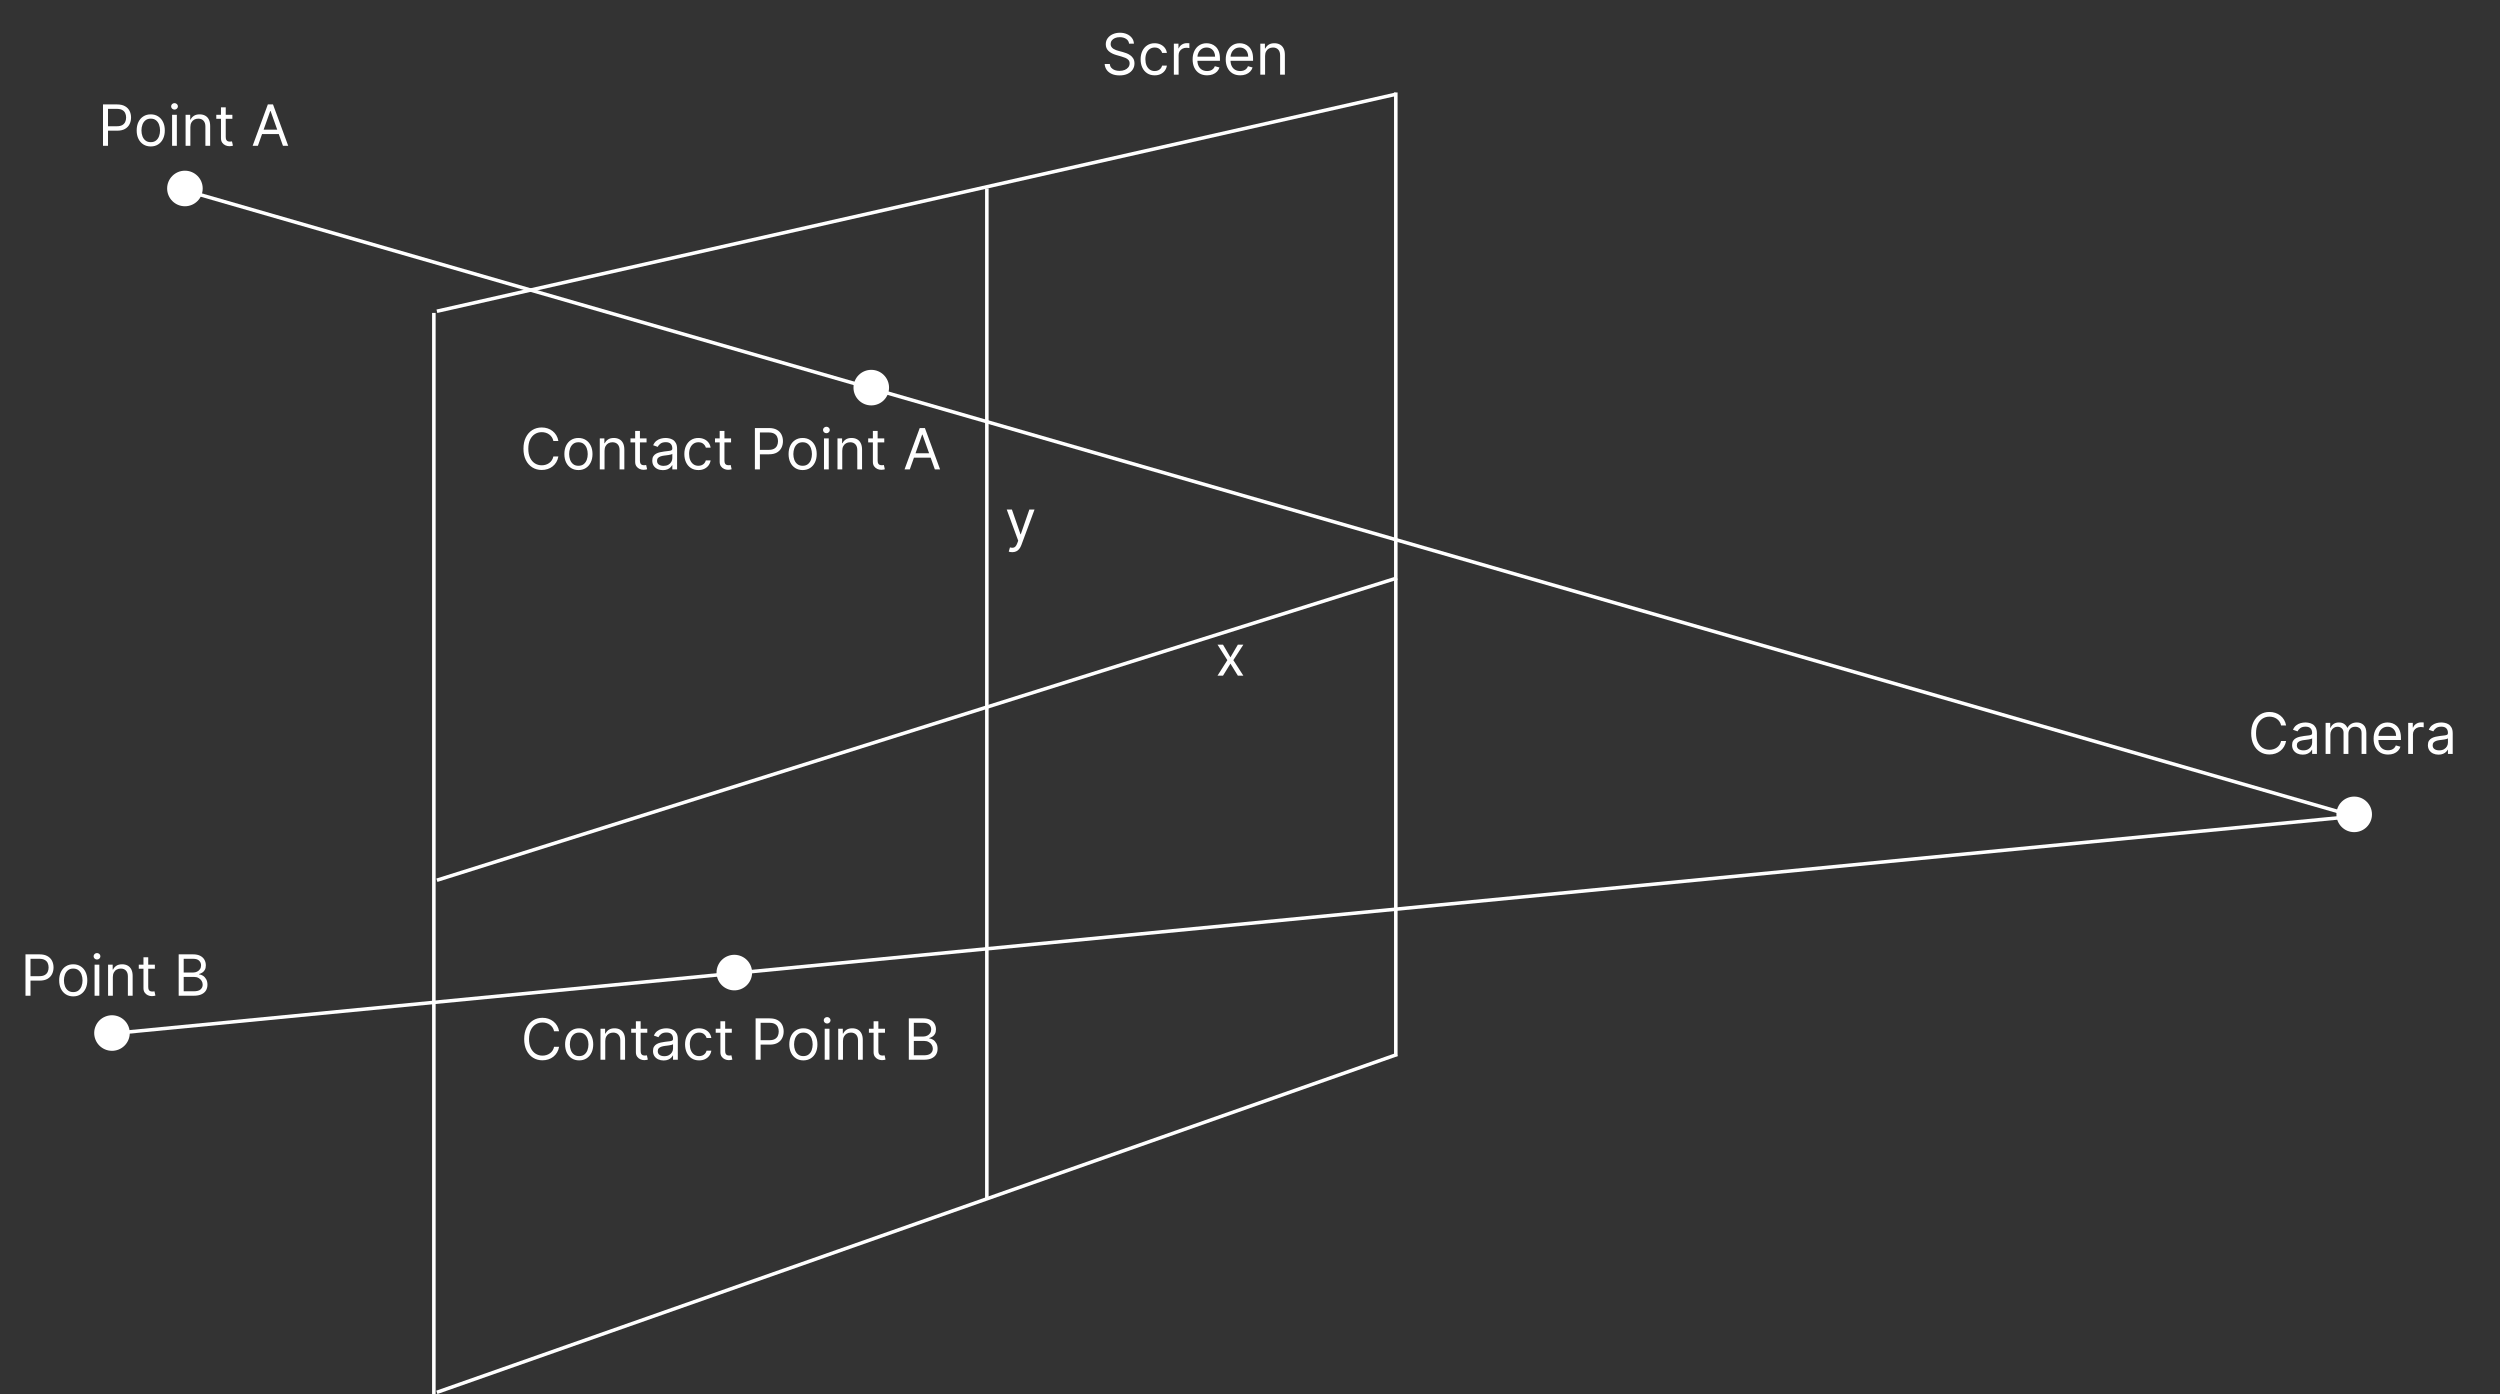 <svg width="703" height="392" viewBox="0 0 703 392" fill="none" xmlns="http://www.w3.org/2000/svg">
    <rect x="0" y="0" width="703" height="392" fill="#333333" stroke="none"/>
    <line x1="122" y1="392.007" x2="122" y2="87.993" stroke="white"/>
    <line x1="392.5" y1="297" x2="392.5" y2="26" stroke="white"/>
    <path d="M122.852 87.522L392.5 26.5" stroke="white"/>
    <line x1="122.834" y1="391.528" x2="392.834" y2="296.528" stroke="white"/>
    <line x1="122.85" y1="247.523" x2="392.85" y2="162.523" stroke="white"/>
    <circle cx="662" cy="229" r="5" fill="white"/>
    <circle cx="245" cy="109" r="5" fill="white"/>
    <circle cx="52" cy="53" r="5" fill="white"/>
    <line x1="661.861" y1="229.48" x2="51.861" y2="53.48" stroke="white"/>
    <circle cx="206.491" cy="273.491" r="5" transform="rotate(-21.629 206.491 273.491)" fill="white"/>
    <circle cx="31.491" cy="290.491" r="5" transform="rotate(-21.629 31.491 290.491)" fill="white"/>
    <line x1="662.462" y1="229.498" x2="30.539" y2="290.728" stroke="white"/>
    <path d="M642.851 204H641.442C641.358 203.595 641.213 203.239 641.004 202.932C640.8 202.625 640.55 202.367 640.254 202.159C639.963 201.947 639.639 201.788 639.283 201.682C638.927 201.576 638.555 201.523 638.169 201.523C637.464 201.523 636.826 201.701 636.254 202.057C635.686 202.413 635.233 202.938 634.896 203.631C634.563 204.324 634.396 205.174 634.396 206.182C634.396 207.189 634.563 208.04 634.896 208.733C635.233 209.426 635.686 209.951 636.254 210.307C636.826 210.663 637.464 210.841 638.169 210.841C638.555 210.841 638.927 210.788 639.283 210.682C639.639 210.576 639.963 210.419 640.254 210.21C640.55 209.998 640.8 209.739 641.004 209.432C641.213 209.121 641.358 208.765 641.442 208.364H642.851C642.745 208.958 642.552 209.491 642.271 209.96C641.991 210.43 641.643 210.83 641.226 211.159C640.809 211.485 640.341 211.733 639.822 211.903C639.307 212.074 638.756 212.159 638.169 212.159C637.177 212.159 636.294 211.917 635.521 211.432C634.749 210.947 634.141 210.258 633.697 209.364C633.254 208.47 633.033 207.409 633.033 206.182C633.033 204.955 633.254 203.894 633.697 203C634.141 202.106 634.749 201.417 635.521 200.932C636.294 200.447 637.177 200.205 638.169 200.205C638.756 200.205 639.307 200.29 639.822 200.46C640.341 200.631 640.809 200.881 641.226 201.21C641.643 201.536 641.991 201.934 642.271 202.403C642.552 202.869 642.745 203.402 642.851 204ZM647.514 212.205C646.961 212.205 646.459 212.1 646.009 211.892C645.558 211.68 645.2 211.375 644.935 210.977C644.67 210.576 644.537 210.091 644.537 209.523C644.537 209.023 644.635 208.617 644.832 208.307C645.029 207.992 645.293 207.746 645.622 207.568C645.952 207.39 646.315 207.258 646.713 207.17C647.115 207.08 647.518 207.008 647.923 206.955C648.454 206.886 648.884 206.835 649.213 206.801C649.546 206.763 649.789 206.701 649.94 206.614C650.096 206.527 650.173 206.375 650.173 206.159V206.114C650.173 205.553 650.02 205.117 649.713 204.807C649.41 204.496 648.95 204.341 648.332 204.341C647.692 204.341 647.19 204.481 646.827 204.761C646.463 205.042 646.207 205.341 646.06 205.659L644.787 205.205C645.014 204.674 645.317 204.261 645.696 203.966C646.079 203.667 646.495 203.458 646.946 203.341C647.401 203.22 647.848 203.159 648.287 203.159C648.567 203.159 648.889 203.193 649.253 203.261C649.62 203.326 649.974 203.46 650.315 203.665C650.66 203.869 650.946 204.178 651.173 204.591C651.401 205.004 651.514 205.557 651.514 206.25V212H650.173V210.818H650.105C650.014 211.008 649.863 211.21 649.651 211.426C649.438 211.642 649.156 211.826 648.804 211.977C648.452 212.129 648.022 212.205 647.514 212.205ZM647.719 211C648.249 211 648.696 210.896 649.06 210.688C649.427 210.479 649.704 210.21 649.889 209.881C650.079 209.551 650.173 209.205 650.173 208.841V207.614C650.116 207.682 649.991 207.744 649.798 207.801C649.609 207.854 649.389 207.902 649.139 207.943C648.893 207.981 648.652 208.015 648.418 208.045C648.187 208.072 647.999 208.095 647.855 208.114C647.507 208.159 647.181 208.233 646.878 208.335C646.579 208.434 646.336 208.583 646.151 208.784C645.969 208.981 645.878 209.25 645.878 209.591C645.878 210.057 646.05 210.409 646.395 210.648C646.743 210.883 647.185 211 647.719 211ZM653.962 212V203.273H655.257V204.636H655.371C655.553 204.17 655.846 203.809 656.251 203.551C656.657 203.29 657.143 203.159 657.712 203.159C658.287 203.159 658.767 203.29 659.149 203.551C659.536 203.809 659.837 204.17 660.053 204.636H660.143C660.367 204.186 660.702 203.828 661.149 203.562C661.596 203.294 662.132 203.159 662.757 203.159C663.537 203.159 664.176 203.403 664.672 203.892C665.168 204.377 665.416 205.133 665.416 206.159V212H664.075V206.159C664.075 205.515 663.899 205.055 663.547 204.778C663.195 204.502 662.78 204.364 662.303 204.364C661.689 204.364 661.214 204.549 660.876 204.92C660.539 205.288 660.371 205.754 660.371 206.318V212H659.007V206.023C659.007 205.527 658.846 205.127 658.524 204.824C658.202 204.517 657.787 204.364 657.28 204.364C656.931 204.364 656.606 204.456 656.303 204.642C656.003 204.828 655.761 205.085 655.575 205.415C655.393 205.741 655.303 206.117 655.303 206.545V212H653.962ZM671.527 212.182C670.686 212.182 669.961 211.996 669.351 211.625C668.745 211.25 668.277 210.727 667.947 210.057C667.622 209.383 667.459 208.598 667.459 207.705C667.459 206.811 667.622 206.023 667.947 205.341C668.277 204.655 668.735 204.121 669.322 203.739C669.913 203.352 670.603 203.159 671.391 203.159C671.845 203.159 672.294 203.235 672.737 203.386C673.18 203.538 673.584 203.784 673.947 204.125C674.311 204.462 674.601 204.909 674.817 205.466C675.033 206.023 675.141 206.708 675.141 207.523V208.091H668.413V206.932H673.777C673.777 206.439 673.679 206 673.482 205.614C673.288 205.227 673.012 204.922 672.652 204.699C672.296 204.475 671.875 204.364 671.391 204.364C670.857 204.364 670.394 204.496 670.004 204.761C669.618 205.023 669.321 205.364 669.112 205.784C668.904 206.205 668.8 206.655 668.8 207.136V207.909C668.8 208.568 668.913 209.127 669.141 209.585C669.372 210.04 669.692 210.386 670.101 210.625C670.51 210.86 670.985 210.977 671.527 210.977C671.879 210.977 672.197 210.928 672.482 210.83C672.769 210.727 673.018 210.576 673.226 210.375C673.434 210.17 673.595 209.917 673.709 209.614L675.004 209.977C674.868 210.417 674.639 210.803 674.317 211.136C673.995 211.466 673.597 211.723 673.124 211.909C672.65 212.091 672.118 212.182 671.527 212.182ZM677.18 212V203.273H678.476V204.591H678.567C678.726 204.159 679.014 203.809 679.43 203.54C679.847 203.271 680.317 203.136 680.839 203.136C680.938 203.136 681.061 203.138 681.209 203.142C681.357 203.146 681.468 203.152 681.544 203.159V204.523C681.499 204.511 681.394 204.494 681.232 204.472C681.072 204.445 680.904 204.432 680.726 204.432C680.302 204.432 679.923 204.521 679.589 204.699C679.26 204.873 678.999 205.116 678.805 205.426C678.616 205.733 678.521 206.083 678.521 206.477V212H677.18ZM685.702 212.205C685.149 212.205 684.647 212.1 684.196 211.892C683.745 211.68 683.387 211.375 683.122 210.977C682.857 210.576 682.724 210.091 682.724 209.523C682.724 209.023 682.823 208.617 683.02 208.307C683.217 207.992 683.48 207.746 683.81 207.568C684.139 207.39 684.503 207.258 684.901 207.17C685.302 207.08 685.705 207.008 686.111 206.955C686.641 206.886 687.071 206.835 687.401 206.801C687.734 206.763 687.976 206.701 688.128 206.614C688.283 206.527 688.361 206.375 688.361 206.159V206.114C688.361 205.553 688.207 205.117 687.901 204.807C687.598 204.496 687.137 204.341 686.52 204.341C685.88 204.341 685.378 204.481 685.014 204.761C684.651 205.042 684.395 205.341 684.247 205.659L682.974 205.205C683.202 204.674 683.505 204.261 683.884 203.966C684.266 203.667 684.683 203.458 685.134 203.341C685.588 203.22 686.035 203.159 686.474 203.159C686.755 203.159 687.077 203.193 687.44 203.261C687.808 203.326 688.162 203.46 688.503 203.665C688.848 203.869 689.134 204.178 689.361 204.591C689.588 205.004 689.702 205.557 689.702 206.25V212H688.361V210.818H688.293C688.202 211.008 688.05 211.21 687.838 211.426C687.626 211.642 687.344 211.826 686.991 211.977C686.639 212.129 686.209 212.205 685.702 212.205ZM685.906 211C686.437 211 686.884 210.896 687.247 210.688C687.615 210.479 687.891 210.21 688.077 209.881C688.266 209.551 688.361 209.205 688.361 208.841V207.614C688.304 207.682 688.179 207.744 687.986 207.801C687.796 207.854 687.577 207.902 687.327 207.943C687.08 207.981 686.84 208.015 686.605 208.045C686.374 208.072 686.187 208.095 686.043 208.114C685.694 208.159 685.368 208.233 685.065 208.335C684.766 208.434 684.524 208.583 684.338 208.784C684.156 208.981 684.065 209.25 684.065 209.591C684.065 210.057 684.238 210.409 684.582 210.648C684.931 210.883 685.372 211 685.906 211Z"
          fill="white"/>
    <path d="M317.492 12.273C317.424 11.697 317.147 11.25 316.662 10.932C316.177 10.614 315.583 10.454 314.878 10.454C314.363 10.454 313.912 10.538 313.526 10.704C313.143 10.871 312.844 11.1 312.628 11.392C312.416 11.684 312.31 12.015 312.31 12.386C312.31 12.697 312.384 12.964 312.532 13.188C312.683 13.407 312.876 13.591 313.111 13.739C313.346 13.883 313.592 14.002 313.85 14.097C314.107 14.188 314.344 14.261 314.56 14.318L315.742 14.636C316.045 14.716 316.382 14.826 316.753 14.966C317.128 15.106 317.486 15.297 317.827 15.54C318.172 15.778 318.456 16.085 318.679 16.46C318.903 16.835 319.015 17.296 319.015 17.841C319.015 18.47 318.85 19.038 318.52 19.546C318.194 20.053 317.717 20.456 317.088 20.756C316.463 21.055 315.704 21.204 314.81 21.204C313.977 21.204 313.255 21.07 312.645 20.801C312.039 20.532 311.562 20.157 311.213 19.676C310.869 19.195 310.674 18.636 310.628 18H312.083C312.121 18.439 312.268 18.803 312.526 19.091C312.787 19.375 313.117 19.587 313.515 19.727C313.916 19.864 314.348 19.932 314.81 19.932C315.348 19.932 315.831 19.845 316.259 19.671C316.687 19.492 317.026 19.246 317.276 18.932C317.526 18.614 317.651 18.242 317.651 17.818C317.651 17.432 317.543 17.117 317.327 16.875C317.111 16.633 316.827 16.436 316.475 16.284C316.123 16.133 315.742 16 315.333 15.886L313.901 15.477C312.992 15.216 312.272 14.843 311.742 14.358C311.212 13.873 310.946 13.239 310.946 12.454C310.946 11.803 311.123 11.235 311.475 10.75C311.831 10.261 312.308 9.883 312.907 9.614C313.509 9.341 314.181 9.205 314.924 9.205C315.674 9.205 316.34 9.339 316.924 9.608C317.507 9.873 317.969 10.237 318.31 10.699C318.655 11.161 318.837 11.686 318.855 12.273H317.492ZM324.695 21.182C323.877 21.182 323.172 20.989 322.581 20.602C321.99 20.216 321.536 19.684 321.218 19.006C320.899 18.328 320.74 17.553 320.74 16.682C320.74 15.796 320.903 15.013 321.229 14.335C321.559 13.653 322.017 13.121 322.604 12.739C323.195 12.352 323.884 12.159 324.672 12.159C325.286 12.159 325.839 12.273 326.331 12.5C326.824 12.727 327.227 13.046 327.542 13.454C327.856 13.864 328.051 14.341 328.127 14.886H326.786C326.684 14.489 326.456 14.136 326.104 13.829C325.756 13.519 325.286 13.364 324.695 13.364C324.172 13.364 323.714 13.5 323.32 13.773C322.93 14.042 322.625 14.422 322.405 14.915C322.189 15.403 322.081 15.977 322.081 16.636C322.081 17.311 322.187 17.898 322.399 18.398C322.615 18.898 322.918 19.286 323.309 19.562C323.703 19.839 324.165 19.977 324.695 19.977C325.043 19.977 325.36 19.917 325.644 19.796C325.928 19.674 326.168 19.5 326.365 19.273C326.562 19.046 326.703 18.773 326.786 18.454H328.127C328.051 18.97 327.864 19.434 327.564 19.847C327.269 20.256 326.877 20.581 326.388 20.824C325.903 21.062 325.339 21.182 324.695 21.182ZM330.087 21V12.273H331.382V13.591H331.473C331.632 13.159 331.92 12.809 332.337 12.54C332.754 12.271 333.223 12.136 333.746 12.136C333.845 12.136 333.968 12.138 334.115 12.142C334.263 12.146 334.375 12.152 334.451 12.159V13.523C334.405 13.511 334.301 13.494 334.138 13.472C333.979 13.445 333.81 13.432 333.632 13.432C333.208 13.432 332.829 13.521 332.496 13.699C332.167 13.873 331.905 14.116 331.712 14.426C331.523 14.733 331.428 15.083 331.428 15.477V21H330.087ZM339.434 21.182C338.593 21.182 337.867 20.996 337.257 20.625C336.651 20.25 336.184 19.727 335.854 19.057C335.528 18.383 335.365 17.599 335.365 16.704C335.365 15.811 335.528 15.023 335.854 14.341C336.184 13.655 336.642 13.121 337.229 12.739C337.82 12.352 338.509 12.159 339.297 12.159C339.752 12.159 340.201 12.235 340.644 12.386C341.087 12.538 341.49 12.784 341.854 13.125C342.218 13.462 342.507 13.909 342.723 14.466C342.939 15.023 343.047 15.708 343.047 16.523V17.091H336.32V15.932H341.684C341.684 15.439 341.585 15 341.388 14.614C341.195 14.227 340.918 13.922 340.559 13.699C340.203 13.475 339.782 13.364 339.297 13.364C338.763 13.364 338.301 13.496 337.911 13.761C337.524 14.023 337.227 14.364 337.019 14.784C336.81 15.204 336.706 15.655 336.706 16.136V16.909C336.706 17.568 336.82 18.127 337.047 18.585C337.278 19.04 337.598 19.386 338.007 19.625C338.417 19.86 338.892 19.977 339.434 19.977C339.786 19.977 340.104 19.928 340.388 19.829C340.676 19.727 340.924 19.576 341.132 19.375C341.341 19.171 341.502 18.917 341.615 18.614L342.911 18.977C342.774 19.417 342.545 19.803 342.223 20.136C341.901 20.466 341.504 20.724 341.03 20.909C340.557 21.091 340.024 21.182 339.434 21.182ZM348.746 21.182C347.905 21.182 347.18 20.996 346.57 20.625C345.964 20.25 345.496 19.727 345.167 19.057C344.841 18.383 344.678 17.599 344.678 16.704C344.678 15.811 344.841 15.023 345.167 14.341C345.496 13.655 345.954 13.121 346.542 12.739C347.132 12.352 347.822 12.159 348.61 12.159C349.064 12.159 349.513 12.235 349.956 12.386C350.399 12.538 350.803 12.784 351.167 13.125C351.53 13.462 351.82 13.909 352.036 14.466C352.252 15.023 352.36 15.708 352.36 16.523V17.091H345.632V15.932H350.996C350.996 15.439 350.898 15 350.701 14.614C350.507 14.227 350.231 13.922 349.871 13.699C349.515 13.475 349.095 13.364 348.61 13.364C348.076 13.364 347.614 13.496 347.223 13.761C346.837 14.023 346.54 14.364 346.331 14.784C346.123 15.204 346.019 15.655 346.019 16.136V16.909C346.019 17.568 346.132 18.127 346.36 18.585C346.591 19.04 346.911 19.386 347.32 19.625C347.729 19.86 348.204 19.977 348.746 19.977C349.098 19.977 349.417 19.928 349.701 19.829C349.989 19.727 350.237 19.576 350.445 19.375C350.653 19.171 350.814 18.917 350.928 18.614L352.223 18.977C352.087 19.417 351.858 19.803 351.536 20.136C351.214 20.466 350.816 20.724 350.343 20.909C349.869 21.091 349.337 21.182 348.746 21.182ZM355.74 15.75V21H354.399V12.273H355.695V13.636H355.809C356.013 13.193 356.324 12.837 356.74 12.568C357.157 12.296 357.695 12.159 358.354 12.159C358.945 12.159 359.462 12.28 359.905 12.523C360.348 12.761 360.693 13.125 360.939 13.614C361.185 14.098 361.309 14.712 361.309 15.454V21H359.968V15.546C359.968 14.86 359.79 14.326 359.434 13.943C359.078 13.557 358.589 13.364 357.968 13.364C357.54 13.364 357.157 13.456 356.82 13.642C356.487 13.828 356.223 14.098 356.03 14.454C355.837 14.811 355.74 15.242 355.74 15.75Z"
          fill="white"/>
    <line x1="277.5" y1="337" x2="277.5" y2="53" stroke="white"/>
    <path d="M284.638 155.273C284.411 155.273 284.208 155.254 284.03 155.216C283.852 155.182 283.729 155.148 283.661 155.114L284.001 153.932C284.327 154.015 284.615 154.045 284.865 154.023C285.115 154 285.337 153.888 285.53 153.688C285.727 153.491 285.907 153.17 286.07 152.727L286.32 152.045L283.092 143.273H284.547L286.956 150.227H287.047L289.456 143.273H290.911L287.206 153.273C287.039 153.723 286.833 154.097 286.587 154.392C286.34 154.691 286.054 154.913 285.729 155.057C285.407 155.201 285.043 155.273 284.638 155.273Z"
          fill="white"/>
    <path d="M343.907 181.273L345.998 184.841L348.089 181.273H349.634L346.816 185.636L349.634 190H348.089L345.998 186.614L343.907 190H342.362L345.134 185.636L342.362 181.273H343.907Z"
          fill="white"/>
    <path d="M28.964 41V29.364H32.896C33.809 29.364 34.555 29.528 35.134 29.858C35.718 30.184 36.149 30.625 36.43 31.182C36.71 31.739 36.85 32.36 36.85 33.045C36.85 33.731 36.71 34.354 36.43 34.915C36.153 35.475 35.725 35.922 35.146 36.256C34.566 36.585 33.824 36.75 32.918 36.75H30.1V35.5H32.873C33.498 35.5 34 35.392 34.379 35.176C34.757 34.96 35.032 34.669 35.202 34.301C35.377 33.93 35.464 33.511 35.464 33.045C35.464 32.58 35.377 32.163 35.202 31.796C35.032 31.428 34.755 31.14 34.373 30.932C33.99 30.72 33.483 30.614 32.85 30.614H30.373V41H28.964ZM42.39 41.182C41.602 41.182 40.911 40.994 40.316 40.619C39.725 40.244 39.263 39.72 38.93 39.045C38.6 38.371 38.435 37.583 38.435 36.682C38.435 35.773 38.6 34.979 38.93 34.301C39.263 33.623 39.725 33.097 40.316 32.722C40.911 32.347 41.602 32.159 42.39 32.159C43.178 32.159 43.867 32.347 44.458 32.722C45.053 33.097 45.515 33.623 45.844 34.301C46.178 34.979 46.344 35.773 46.344 36.682C46.344 37.583 46.178 38.371 45.844 39.045C45.515 39.72 45.053 40.244 44.458 40.619C43.867 40.994 43.178 41.182 42.39 41.182ZM42.39 39.977C42.988 39.977 43.481 39.824 43.867 39.517C44.254 39.21 44.539 38.807 44.725 38.307C44.911 37.807 45.004 37.265 45.004 36.682C45.004 36.099 44.911 35.555 44.725 35.051C44.539 34.547 44.254 34.14 43.867 33.83C43.481 33.519 42.988 33.364 42.39 33.364C41.791 33.364 41.299 33.519 40.913 33.83C40.526 34.14 40.24 34.547 40.055 35.051C39.869 35.555 39.776 36.099 39.776 36.682C39.776 37.265 39.869 37.807 40.055 38.307C40.24 38.807 40.526 39.21 40.913 39.517C41.299 39.824 41.791 39.977 42.39 39.977ZM48.391 41V32.273H49.732V41H48.391ZM49.073 30.818C48.812 30.818 48.586 30.729 48.397 30.551C48.211 30.373 48.119 30.159 48.119 29.909C48.119 29.659 48.211 29.445 48.397 29.267C48.586 29.089 48.812 29 49.073 29C49.334 29 49.558 29.089 49.744 29.267C49.933 29.445 50.028 29.659 50.028 29.909C50.028 30.159 49.933 30.373 49.744 30.551C49.558 30.729 49.334 30.818 49.073 30.818ZM53.529 35.75V41H52.188V32.273H53.484V33.636H53.597C53.802 33.193 54.112 32.837 54.529 32.568C54.946 32.295 55.484 32.159 56.143 32.159C56.734 32.159 57.251 32.28 57.694 32.523C58.137 32.761 58.482 33.125 58.728 33.614C58.974 34.099 59.097 34.712 59.097 35.455V41H57.756V35.545C57.756 34.86 57.578 34.326 57.222 33.943C56.866 33.557 56.378 33.364 55.756 33.364C55.328 33.364 54.946 33.456 54.609 33.642C54.275 33.828 54.012 34.099 53.819 34.455C53.626 34.811 53.529 35.242 53.529 35.75ZM65.343 32.273V33.409H60.82V32.273H65.343ZM62.139 30.182H63.479V38.5C63.479 38.879 63.534 39.163 63.644 39.352C63.758 39.538 63.902 39.663 64.076 39.727C64.254 39.788 64.442 39.818 64.638 39.818C64.786 39.818 64.907 39.811 65.002 39.795C65.097 39.776 65.173 39.761 65.229 39.75L65.502 40.955C65.411 40.989 65.284 41.023 65.121 41.057C64.959 41.095 64.752 41.114 64.502 41.114C64.123 41.114 63.752 41.032 63.389 40.869C63.029 40.706 62.729 40.458 62.491 40.125C62.256 39.792 62.139 39.371 62.139 38.864V30.182ZM72.519 41H71.042L75.315 29.364H76.769L81.042 41H79.565L76.087 31.204H75.996L72.519 41ZM73.065 36.455H79.019V37.705H73.065V36.455Z"
          fill="white"/>
    <path d="M157.015 124H155.606C155.522 123.595 155.377 123.239 155.168 122.932C154.964 122.625 154.714 122.367 154.418 122.159C154.127 121.947 153.803 121.788 153.447 121.682C153.091 121.576 152.719 121.523 152.333 121.523C151.629 121.523 150.99 121.701 150.418 122.057C149.85 122.413 149.397 122.938 149.06 123.631C148.727 124.324 148.56 125.174 148.56 126.182C148.56 127.189 148.727 128.04 149.06 128.733C149.397 129.426 149.85 129.951 150.418 130.307C150.99 130.663 151.629 130.841 152.333 130.841C152.719 130.841 153.091 130.788 153.447 130.682C153.803 130.576 154.127 130.419 154.418 130.21C154.714 129.998 154.964 129.739 155.168 129.432C155.377 129.121 155.522 128.765 155.606 128.364H157.015C156.909 128.958 156.716 129.491 156.435 129.96C156.155 130.43 155.807 130.83 155.39 131.159C154.973 131.485 154.505 131.733 153.987 131.903C153.471 132.074 152.92 132.159 152.333 132.159C151.341 132.159 150.458 131.917 149.685 131.432C148.913 130.947 148.305 130.258 147.862 129.364C147.418 128.47 147.197 127.409 147.197 126.182C147.197 124.955 147.418 123.894 147.862 123C148.305 122.106 148.913 121.417 149.685 120.932C150.458 120.447 151.341 120.205 152.333 120.205C152.92 120.205 153.471 120.29 153.987 120.46C154.505 120.631 154.973 120.881 155.39 121.21C155.807 121.536 156.155 121.934 156.435 122.403C156.716 122.869 156.909 123.402 157.015 124ZM162.656 132.182C161.868 132.182 161.176 131.994 160.582 131.619C159.991 131.244 159.529 130.72 159.195 130.045C158.866 129.371 158.701 128.583 158.701 127.682C158.701 126.773 158.866 125.979 159.195 125.301C159.529 124.623 159.991 124.097 160.582 123.722C161.176 123.347 161.868 123.159 162.656 123.159C163.443 123.159 164.133 123.347 164.724 123.722C165.318 124.097 165.781 124.623 166.11 125.301C166.443 125.979 166.61 126.773 166.61 127.682C166.61 128.583 166.443 129.371 166.11 130.045C165.781 130.72 165.318 131.244 164.724 131.619C164.133 131.994 163.443 132.182 162.656 132.182ZM162.656 130.977C163.254 130.977 163.746 130.824 164.133 130.517C164.519 130.21 164.805 129.807 164.991 129.307C165.176 128.807 165.269 128.265 165.269 127.682C165.269 127.098 165.176 126.555 164.991 126.051C164.805 125.547 164.519 125.14 164.133 124.83C163.746 124.519 163.254 124.364 162.656 124.364C162.057 124.364 161.565 124.519 161.178 124.83C160.792 125.14 160.506 125.547 160.32 126.051C160.135 126.555 160.042 127.098 160.042 127.682C160.042 128.265 160.135 128.807 160.32 129.307C160.506 129.807 160.792 130.21 161.178 130.517C161.565 130.824 162.057 130.977 162.656 130.977ZM169.998 126.75V132H168.657V123.273H169.952V124.636H170.066C170.271 124.193 170.581 123.837 170.998 123.568C171.415 123.295 171.952 123.159 172.612 123.159C173.202 123.159 173.719 123.28 174.163 123.523C174.606 123.761 174.951 124.125 175.197 124.614C175.443 125.098 175.566 125.712 175.566 126.455V132H174.225V126.545C174.225 125.86 174.047 125.326 173.691 124.943C173.335 124.557 172.846 124.364 172.225 124.364C171.797 124.364 171.415 124.456 171.077 124.642C170.744 124.828 170.481 125.098 170.288 125.455C170.094 125.811 169.998 126.242 169.998 126.75ZM181.812 123.273V124.409H177.289V123.273H181.812ZM178.607 121.182H179.948V129.5C179.948 129.879 180.003 130.163 180.113 130.352C180.227 130.538 180.371 130.663 180.545 130.727C180.723 130.788 180.91 130.818 181.107 130.818C181.255 130.818 181.376 130.811 181.471 130.795C181.566 130.777 181.641 130.761 181.698 130.75L181.971 131.955C181.88 131.989 181.753 132.023 181.59 132.057C181.427 132.095 181.221 132.114 180.971 132.114C180.592 132.114 180.221 132.032 179.857 131.869C179.497 131.706 179.198 131.458 178.96 131.125C178.725 130.792 178.607 130.371 178.607 129.864V121.182ZM186.397 132.205C185.844 132.205 185.342 132.1 184.891 131.892C184.441 131.68 184.083 131.375 183.817 130.977C183.552 130.576 183.42 130.091 183.42 129.523C183.42 129.023 183.518 128.617 183.715 128.307C183.912 127.992 184.175 127.746 184.505 127.568C184.835 127.39 185.198 127.258 185.596 127.17C185.997 127.08 186.401 127.008 186.806 126.955C187.336 126.886 187.766 126.835 188.096 126.801C188.429 126.763 188.672 126.701 188.823 126.614C188.978 126.527 189.056 126.375 189.056 126.159V126.114C189.056 125.553 188.903 125.117 188.596 124.807C188.293 124.496 187.833 124.341 187.215 124.341C186.575 124.341 186.073 124.481 185.71 124.761C185.346 125.042 185.09 125.341 184.942 125.659L183.67 125.205C183.897 124.674 184.2 124.261 184.579 123.966C184.961 123.667 185.378 123.458 185.829 123.341C186.283 123.22 186.73 123.159 187.17 123.159C187.45 123.159 187.772 123.193 188.136 123.261C188.503 123.326 188.857 123.46 189.198 123.665C189.543 123.869 189.829 124.178 190.056 124.591C190.283 125.004 190.397 125.557 190.397 126.25V132H189.056V130.818H188.988C188.897 131.008 188.746 131.21 188.533 131.426C188.321 131.642 188.039 131.826 187.687 131.977C187.335 132.129 186.905 132.205 186.397 132.205ZM186.602 131C187.132 131 187.579 130.896 187.942 130.688C188.31 130.479 188.586 130.21 188.772 129.881C188.961 129.551 189.056 129.205 189.056 128.841V127.614C188.999 127.682 188.874 127.744 188.681 127.801C188.492 127.854 188.272 127.902 188.022 127.943C187.776 127.981 187.535 128.015 187.3 128.045C187.069 128.072 186.882 128.095 186.738 128.114C186.389 128.159 186.064 128.233 185.761 128.335C185.461 128.434 185.219 128.583 185.033 128.784C184.852 128.981 184.761 129.25 184.761 129.591C184.761 130.057 184.933 130.409 185.278 130.648C185.626 130.883 186.067 131 186.602 131ZM196.39 132.182C195.572 132.182 194.867 131.989 194.276 131.602C193.685 131.216 193.231 130.684 192.913 130.006C192.594 129.328 192.435 128.553 192.435 127.682C192.435 126.795 192.598 126.013 192.924 125.335C193.254 124.653 193.712 124.121 194.299 123.739C194.89 123.352 195.579 123.159 196.367 123.159C196.981 123.159 197.534 123.273 198.026 123.5C198.519 123.727 198.922 124.045 199.237 124.455C199.551 124.864 199.746 125.341 199.822 125.886H198.481C198.379 125.489 198.151 125.136 197.799 124.83C197.451 124.519 196.981 124.364 196.39 124.364C195.867 124.364 195.409 124.5 195.015 124.773C194.625 125.042 194.32 125.422 194.1 125.915C193.884 126.403 193.776 126.977 193.776 127.636C193.776 128.311 193.882 128.898 194.094 129.398C194.31 129.898 194.613 130.286 195.004 130.562C195.397 130.839 195.86 130.977 196.39 130.977C196.738 130.977 197.055 130.917 197.339 130.795C197.623 130.674 197.863 130.5 198.06 130.273C198.257 130.045 198.397 129.773 198.481 129.455H199.822C199.746 129.97 199.558 130.434 199.259 130.847C198.964 131.256 198.572 131.581 198.083 131.824C197.598 132.062 197.034 132.182 196.39 132.182ZM205.577 123.273V124.409H201.055V123.273H205.577ZM202.373 121.182H203.714V129.5C203.714 129.879 203.769 130.163 203.879 130.352C203.992 130.538 204.136 130.663 204.31 130.727C204.488 130.788 204.676 130.818 204.873 130.818C205.021 130.818 205.142 130.811 205.237 130.795C205.331 130.777 205.407 130.761 205.464 130.75L205.737 131.955C205.646 131.989 205.519 132.023 205.356 132.057C205.193 132.095 204.987 132.114 204.737 132.114C204.358 132.114 203.987 132.032 203.623 131.869C203.263 131.706 202.964 131.458 202.725 131.125C202.49 130.792 202.373 130.371 202.373 129.864V121.182ZM212.276 132V120.364H216.208C217.121 120.364 217.867 120.528 218.447 120.858C219.03 121.184 219.462 121.625 219.742 122.182C220.022 122.739 220.163 123.36 220.163 124.045C220.163 124.731 220.022 125.354 219.742 125.915C219.466 126.475 219.038 126.922 218.458 127.256C217.879 127.585 217.136 127.75 216.231 127.75H213.413V126.5H216.185C216.81 126.5 217.312 126.392 217.691 126.176C218.07 125.96 218.344 125.669 218.515 125.301C218.689 124.93 218.776 124.511 218.776 124.045C218.776 123.58 218.689 123.163 218.515 122.795C218.344 122.428 218.068 122.14 217.685 121.932C217.303 121.72 216.795 121.614 216.163 121.614H213.685V132H212.276ZM225.702 132.182C224.915 132.182 224.223 131.994 223.629 131.619C223.038 131.244 222.576 130.72 222.242 130.045C221.913 129.371 221.748 128.583 221.748 127.682C221.748 126.773 221.913 125.979 222.242 125.301C222.576 124.623 223.038 124.097 223.629 123.722C224.223 123.347 224.915 123.159 225.702 123.159C226.49 123.159 227.18 123.347 227.771 123.722C228.365 124.097 228.827 124.623 229.157 125.301C229.49 125.979 229.657 126.773 229.657 127.682C229.657 128.583 229.49 129.371 229.157 130.045C228.827 130.72 228.365 131.244 227.771 131.619C227.18 131.994 226.49 132.182 225.702 132.182ZM225.702 130.977C226.301 130.977 226.793 130.824 227.18 130.517C227.566 130.21 227.852 129.807 228.038 129.307C228.223 128.807 228.316 128.265 228.316 127.682C228.316 127.098 228.223 126.555 228.038 126.051C227.852 125.547 227.566 125.14 227.18 124.83C226.793 124.519 226.301 124.364 225.702 124.364C225.104 124.364 224.612 124.519 224.225 124.83C223.839 125.14 223.553 125.547 223.367 126.051C223.182 126.555 223.089 127.098 223.089 127.682C223.089 128.265 223.182 128.807 223.367 129.307C223.553 129.807 223.839 130.21 224.225 130.517C224.612 130.824 225.104 130.977 225.702 130.977ZM231.704 132V123.273H233.045V132H231.704ZM232.386 121.818C232.124 121.818 231.899 121.729 231.71 121.551C231.524 121.373 231.431 121.159 231.431 120.909C231.431 120.659 231.524 120.445 231.71 120.267C231.899 120.089 232.124 120 232.386 120C232.647 120 232.871 120.089 233.056 120.267C233.246 120.445 233.34 120.659 233.34 120.909C233.34 121.159 233.246 121.373 233.056 121.551C232.871 121.729 232.647 121.818 232.386 121.818ZM236.842 126.75V132H235.501V123.273H236.796V124.636H236.91C237.114 124.193 237.425 123.837 237.842 123.568C238.258 123.295 238.796 123.159 239.455 123.159C240.046 123.159 240.563 123.28 241.006 123.523C241.45 123.761 241.794 124.125 242.04 124.614C242.287 125.098 242.41 125.712 242.41 126.455V132H241.069V126.545C241.069 125.86 240.891 125.326 240.535 124.943C240.179 124.557 239.69 124.364 239.069 124.364C238.641 124.364 238.258 124.456 237.921 124.642C237.588 124.828 237.325 125.098 237.131 125.455C236.938 125.811 236.842 126.242 236.842 126.75ZM248.656 123.273V124.409H244.133V123.273H248.656ZM245.451 121.182H246.792V129.5C246.792 129.879 246.847 130.163 246.957 130.352C247.07 130.538 247.214 130.663 247.388 130.727C247.567 130.788 247.754 130.818 247.951 130.818C248.099 130.818 248.22 130.811 248.315 130.795C248.409 130.777 248.485 130.761 248.542 130.75L248.815 131.955C248.724 131.989 248.597 132.023 248.434 132.057C248.271 132.095 248.065 132.114 247.815 132.114C247.436 132.114 247.065 132.032 246.701 131.869C246.341 131.706 246.042 131.458 245.803 131.125C245.568 130.792 245.451 130.371 245.451 129.864V121.182ZM255.832 132H254.354L258.627 120.364H260.082L264.354 132H262.877L259.4 122.205H259.309L255.832 132ZM256.377 127.455H262.332V128.705H256.377V127.455Z"
          fill="white"/>
    <path d="M157.218 290H155.809C155.726 289.595 155.58 289.239 155.371 288.932C155.167 288.625 154.917 288.367 154.621 288.159C154.33 287.947 154.006 287.788 153.65 287.682C153.294 287.576 152.923 287.523 152.536 287.523C151.832 287.523 151.193 287.701 150.621 288.057C150.053 288.413 149.601 288.938 149.263 289.631C148.93 290.324 148.763 291.174 148.763 292.182C148.763 293.189 148.93 294.04 149.263 294.733C149.601 295.426 150.053 295.951 150.621 296.307C151.193 296.663 151.832 296.841 152.536 296.841C152.923 296.841 153.294 296.788 153.65 296.682C154.006 296.576 154.33 296.419 154.621 296.21C154.917 295.998 155.167 295.739 155.371 295.432C155.58 295.121 155.726 294.765 155.809 294.364H157.218C157.112 294.958 156.919 295.491 156.638 295.96C156.358 296.43 156.01 296.83 155.593 297.159C155.176 297.485 154.709 297.733 154.19 297.903C153.674 298.074 153.123 298.159 152.536 298.159C151.544 298.159 150.661 297.917 149.888 297.432C149.116 296.947 148.508 296.258 148.065 295.364C147.621 294.47 147.4 293.409 147.4 292.182C147.4 290.955 147.621 289.894 148.065 289C148.508 288.106 149.116 287.417 149.888 286.932C150.661 286.447 151.544 286.205 152.536 286.205C153.123 286.205 153.674 286.29 154.19 286.46C154.709 286.631 155.176 286.881 155.593 287.21C156.01 287.536 156.358 287.934 156.638 288.403C156.919 288.869 157.112 289.402 157.218 290ZM162.859 298.182C162.071 298.182 161.379 297.994 160.785 297.619C160.194 297.244 159.732 296.72 159.398 296.045C159.069 295.371 158.904 294.583 158.904 293.682C158.904 292.773 159.069 291.979 159.398 291.301C159.732 290.623 160.194 290.097 160.785 289.722C161.379 289.347 162.071 289.159 162.859 289.159C163.647 289.159 164.336 289.347 164.927 289.722C165.522 290.097 165.984 290.623 166.313 291.301C166.647 291.979 166.813 292.773 166.813 293.682C166.813 294.583 166.647 295.371 166.313 296.045C165.984 296.72 165.522 297.244 164.927 297.619C164.336 297.994 163.647 298.182 162.859 298.182ZM162.859 296.977C163.457 296.977 163.95 296.824 164.336 296.517C164.722 296.21 165.008 295.807 165.194 295.307C165.379 294.807 165.472 294.265 165.472 293.682C165.472 293.098 165.379 292.555 165.194 292.051C165.008 291.547 164.722 291.14 164.336 290.83C163.95 290.519 163.457 290.364 162.859 290.364C162.26 290.364 161.768 290.519 161.381 290.83C160.995 291.14 160.709 291.547 160.523 292.051C160.338 292.555 160.245 293.098 160.245 293.682C160.245 294.265 160.338 294.807 160.523 295.307C160.709 295.807 160.995 296.21 161.381 296.517C161.768 296.824 162.26 296.977 162.859 296.977ZM170.201 292.75V298H168.86V289.273H170.156V290.636H170.269C170.474 290.193 170.784 289.837 171.201 289.568C171.618 289.295 172.156 289.159 172.815 289.159C173.406 289.159 173.923 289.28 174.366 289.523C174.809 289.761 175.154 290.125 175.4 290.614C175.646 291.098 175.769 291.712 175.769 292.455V298H174.428V292.545C174.428 291.86 174.25 291.326 173.894 290.943C173.538 290.557 173.049 290.364 172.428 290.364C172 290.364 171.618 290.456 171.281 290.642C170.947 290.828 170.684 291.098 170.491 291.455C170.298 291.811 170.201 292.242 170.201 292.75ZM182.015 289.273V290.409H177.492V289.273H182.015ZM178.81 287.182H180.151V295.5C180.151 295.879 180.206 296.163 180.316 296.352C180.43 296.538 180.574 296.663 180.748 296.727C180.926 296.788 181.113 296.818 181.31 296.818C181.458 296.818 181.579 296.811 181.674 296.795C181.769 296.777 181.844 296.761 181.901 296.75L182.174 297.955C182.083 297.989 181.956 298.023 181.793 298.057C181.63 298.095 181.424 298.114 181.174 298.114C180.795 298.114 180.424 298.032 180.06 297.869C179.701 297.706 179.401 297.458 179.163 297.125C178.928 296.792 178.81 296.371 178.81 295.864V287.182ZM186.6 298.205C186.047 298.205 185.545 298.1 185.094 297.892C184.644 297.68 184.286 297.375 184.021 296.977C183.755 296.576 183.623 296.091 183.623 295.523C183.623 295.023 183.721 294.617 183.918 294.307C184.115 293.992 184.379 293.746 184.708 293.568C185.038 293.39 185.401 293.258 185.799 293.17C186.201 293.08 186.604 293.008 187.009 292.955C187.54 292.886 187.969 292.835 188.299 292.801C188.632 292.763 188.875 292.701 189.026 292.614C189.182 292.527 189.259 292.375 189.259 292.159V292.114C189.259 291.553 189.106 291.117 188.799 290.807C188.496 290.496 188.036 290.341 187.418 290.341C186.778 290.341 186.276 290.481 185.913 290.761C185.549 291.042 185.293 291.341 185.146 291.659L183.873 291.205C184.1 290.674 184.403 290.261 184.782 289.966C185.165 289.667 185.581 289.458 186.032 289.341C186.487 289.22 186.933 289.159 187.373 289.159C187.653 289.159 187.975 289.193 188.339 289.261C188.706 289.326 189.06 289.46 189.401 289.665C189.746 289.869 190.032 290.178 190.259 290.591C190.487 291.004 190.6 291.557 190.6 292.25V298H189.259V296.818H189.191C189.1 297.008 188.949 297.21 188.737 297.426C188.524 297.642 188.242 297.826 187.89 297.977C187.538 298.129 187.108 298.205 186.6 298.205ZM186.805 297C187.335 297 187.782 296.896 188.146 296.688C188.513 296.479 188.79 296.21 188.975 295.881C189.165 295.551 189.259 295.205 189.259 294.841V293.614C189.202 293.682 189.077 293.744 188.884 293.801C188.695 293.854 188.475 293.902 188.225 293.943C187.979 293.981 187.738 294.015 187.504 294.045C187.272 294.072 187.085 294.095 186.941 294.114C186.593 294.159 186.267 294.233 185.964 294.335C185.665 294.434 185.422 294.583 185.237 294.784C185.055 294.981 184.964 295.25 184.964 295.591C184.964 296.057 185.136 296.409 185.481 296.648C185.829 296.883 186.271 297 186.805 297ZM196.593 298.182C195.775 298.182 195.07 297.989 194.479 297.602C193.888 297.216 193.434 296.684 193.116 296.006C192.798 295.328 192.638 294.553 192.638 293.682C192.638 292.795 192.801 292.013 193.127 291.335C193.457 290.653 193.915 290.121 194.502 289.739C195.093 289.352 195.782 289.159 196.57 289.159C197.184 289.159 197.737 289.273 198.229 289.5C198.722 289.727 199.125 290.045 199.44 290.455C199.754 290.864 199.949 291.341 200.025 291.886H198.684C198.582 291.489 198.354 291.136 198.002 290.83C197.654 290.519 197.184 290.364 196.593 290.364C196.07 290.364 195.612 290.5 195.218 290.773C194.828 291.042 194.523 291.422 194.303 291.915C194.087 292.403 193.979 292.977 193.979 293.636C193.979 294.311 194.085 294.898 194.298 295.398C194.513 295.898 194.817 296.286 195.207 296.562C195.601 296.839 196.063 296.977 196.593 296.977C196.942 296.977 197.258 296.917 197.542 296.795C197.826 296.674 198.067 296.5 198.263 296.273C198.46 296.045 198.601 295.773 198.684 295.455H200.025C199.949 295.97 199.762 296.434 199.462 296.847C199.167 297.256 198.775 297.581 198.286 297.824C197.801 298.062 197.237 298.182 196.593 298.182ZM205.781 289.273V290.409H201.258V289.273H205.781ZM202.576 287.182H203.917V295.5C203.917 295.879 203.972 296.163 204.082 296.352C204.195 296.538 204.339 296.663 204.513 296.727C204.692 296.788 204.879 296.818 205.076 296.818C205.224 296.818 205.345 296.811 205.44 296.795C205.534 296.777 205.61 296.761 205.667 296.75L205.94 297.955C205.849 297.989 205.722 298.023 205.559 298.057C205.396 298.095 205.19 298.114 204.94 298.114C204.561 298.114 204.19 298.032 203.826 297.869C203.466 297.706 203.167 297.458 202.928 297.125C202.693 296.792 202.576 296.371 202.576 295.864V287.182ZM212.479 298V286.364H216.411C217.324 286.364 218.07 286.528 218.65 286.858C219.233 287.184 219.665 287.625 219.945 288.182C220.226 288.739 220.366 289.36 220.366 290.045C220.366 290.731 220.226 291.354 219.945 291.915C219.669 292.475 219.241 292.922 218.661 293.256C218.082 293.585 217.339 293.75 216.434 293.75H213.616V292.5H216.388C217.013 292.5 217.515 292.392 217.894 292.176C218.273 291.96 218.548 291.669 218.718 291.301C218.892 290.93 218.979 290.511 218.979 290.045C218.979 289.58 218.892 289.163 218.718 288.795C218.548 288.428 218.271 288.14 217.888 287.932C217.506 287.72 216.998 287.614 216.366 287.614H213.888V298H212.479ZM225.906 298.182C225.118 298.182 224.426 297.994 223.832 297.619C223.241 297.244 222.779 296.72 222.445 296.045C222.116 295.371 221.951 294.583 221.951 293.682C221.951 292.773 222.116 291.979 222.445 291.301C222.779 290.623 223.241 290.097 223.832 289.722C224.426 289.347 225.118 289.159 225.906 289.159C226.693 289.159 227.383 289.347 227.974 289.722C228.568 290.097 229.031 290.623 229.36 291.301C229.693 291.979 229.86 292.773 229.86 293.682C229.86 294.583 229.693 295.371 229.36 296.045C229.031 296.72 228.568 297.244 227.974 297.619C227.383 297.994 226.693 298.182 225.906 298.182ZM225.906 296.977C226.504 296.977 226.996 296.824 227.383 296.517C227.769 296.21 228.055 295.807 228.241 295.307C228.426 294.807 228.519 294.265 228.519 293.682C228.519 293.098 228.426 292.555 228.241 292.051C228.055 291.547 227.769 291.14 227.383 290.83C226.996 290.519 226.504 290.364 225.906 290.364C225.307 290.364 224.815 290.519 224.428 290.83C224.042 291.14 223.756 291.547 223.57 292.051C223.385 292.555 223.292 293.098 223.292 293.682C223.292 294.265 223.385 294.807 223.57 295.307C223.756 295.807 224.042 296.21 224.428 296.517C224.815 296.824 225.307 296.977 225.906 296.977ZM231.907 298V289.273H233.248V298H231.907ZM232.589 287.818C232.327 287.818 232.102 287.729 231.913 287.551C231.727 287.373 231.634 287.159 231.634 286.909C231.634 286.659 231.727 286.445 231.913 286.267C232.102 286.089 232.327 286 232.589 286C232.85 286 233.074 286.089 233.259 286.267C233.449 286.445 233.543 286.659 233.543 286.909C233.543 287.159 233.449 287.373 233.259 287.551C233.074 287.729 232.85 287.818 232.589 287.818ZM237.045 292.75V298H235.704V289.273H236.999V290.636H237.113C237.317 290.193 237.628 289.837 238.045 289.568C238.461 289.295 238.999 289.159 239.658 289.159C240.249 289.159 240.766 289.28 241.21 289.523C241.653 289.761 241.997 290.125 242.244 290.614C242.49 291.098 242.613 291.712 242.613 292.455V298H241.272V292.545C241.272 291.86 241.094 291.326 240.738 290.943C240.382 290.557 239.893 290.364 239.272 290.364C238.844 290.364 238.461 290.456 238.124 290.642C237.791 290.828 237.528 291.098 237.335 291.455C237.141 291.811 237.045 292.242 237.045 292.75ZM248.859 289.273V290.409H244.336V289.273H248.859ZM245.654 287.182H246.995V295.5C246.995 295.879 247.05 296.163 247.16 296.352C247.273 296.538 247.417 296.663 247.592 296.727C247.77 296.788 247.957 296.818 248.154 296.818C248.302 296.818 248.423 296.811 248.518 296.795C248.612 296.777 248.688 296.761 248.745 296.75L249.018 297.955C248.927 297.989 248.8 298.023 248.637 298.057C248.474 298.095 248.268 298.114 248.018 298.114C247.639 298.114 247.268 298.032 246.904 297.869C246.544 297.706 246.245 297.458 246.006 297.125C245.772 296.792 245.654 296.371 245.654 295.864V287.182ZM255.558 298V286.364H259.626C260.436 286.364 261.105 286.504 261.631 286.784C262.158 287.061 262.55 287.434 262.808 287.903C263.065 288.369 263.194 288.886 263.194 289.455C263.194 289.955 263.105 290.367 262.927 290.693C262.753 291.019 262.522 291.277 262.234 291.466C261.95 291.655 261.641 291.795 261.308 291.886V292C261.664 292.023 262.022 292.148 262.381 292.375C262.741 292.602 263.042 292.928 263.285 293.352C263.527 293.777 263.648 294.295 263.648 294.909C263.648 295.492 263.516 296.017 263.251 296.483C262.986 296.949 262.567 297.318 261.995 297.591C261.423 297.864 260.679 298 259.762 298H255.558ZM256.967 296.75H259.762C260.683 296.75 261.336 296.572 261.722 296.216C262.112 295.856 262.308 295.42 262.308 294.909C262.308 294.515 262.207 294.152 262.006 293.818C261.806 293.481 261.52 293.212 261.148 293.011C260.777 292.807 260.338 292.705 259.83 292.705H256.967V296.75ZM256.967 291.477H259.58C260.004 291.477 260.387 291.394 260.728 291.227C261.073 291.061 261.345 290.826 261.546 290.523C261.751 290.22 261.853 289.864 261.853 289.455C261.853 288.943 261.675 288.509 261.319 288.153C260.963 287.794 260.398 287.614 259.626 287.614H256.967V291.477Z"
          fill="white"/>
    <path d="M7.167 280V268.364H11.099C12.012 268.364 12.758 268.528 13.337 268.858C13.921 269.184 14.352 269.625 14.633 270.182C14.913 270.739 15.053 271.36 15.053 272.045C15.053 272.731 14.913 273.354 14.633 273.915C14.356 274.475 13.928 274.922 13.349 275.256C12.769 275.585 12.027 275.75 11.121 275.75H8.303V274.5H11.076C11.701 274.5 12.203 274.392 12.582 274.176C12.96 273.96 13.235 273.669 13.405 273.301C13.58 272.93 13.667 272.511 13.667 272.045C13.667 271.58 13.58 271.163 13.405 270.795C13.235 270.428 12.959 270.14 12.576 269.932C12.193 269.72 11.686 269.614 11.053 269.614H8.576V280H7.167ZM20.593 280.182C19.805 280.182 19.114 279.994 18.519 279.619C17.928 279.244 17.466 278.72 17.133 278.045C16.803 277.371 16.639 276.583 16.639 275.682C16.639 274.773 16.803 273.979 17.133 273.301C17.466 272.623 17.928 272.097 18.519 271.722C19.114 271.347 19.805 271.159 20.593 271.159C21.381 271.159 22.07 271.347 22.661 271.722C23.256 272.097 23.718 272.623 24.048 273.301C24.381 273.979 24.548 274.773 24.548 275.682C24.548 276.583 24.381 277.371 24.048 278.045C23.718 278.72 23.256 279.244 22.661 279.619C22.07 279.994 21.381 280.182 20.593 280.182ZM20.593 278.977C21.192 278.977 21.684 278.824 22.07 278.517C22.457 278.21 22.743 277.807 22.928 277.307C23.114 276.807 23.207 276.265 23.207 275.682C23.207 275.098 23.114 274.555 22.928 274.051C22.743 273.547 22.457 273.14 22.07 272.83C21.684 272.519 21.192 272.364 20.593 272.364C19.995 272.364 19.502 272.519 19.116 272.83C18.729 273.14 18.443 273.547 18.258 274.051C18.072 274.555 17.979 275.098 17.979 275.682C17.979 276.265 18.072 276.807 18.258 277.307C18.443 277.807 18.729 278.21 19.116 278.517C19.502 278.824 19.995 278.977 20.593 278.977ZM26.595 280V271.273H27.935V280H26.595ZM27.276 269.818C27.015 269.818 26.79 269.729 26.6 269.551C26.415 269.373 26.322 269.159 26.322 268.909C26.322 268.659 26.415 268.445 26.6 268.267C26.79 268.089 27.015 268 27.276 268C27.538 268 27.761 268.089 27.947 268.267C28.136 268.445 28.231 268.659 28.231 268.909C28.231 269.159 28.136 269.373 27.947 269.551C27.761 269.729 27.538 269.818 27.276 269.818ZM31.732 274.75V280H30.391V271.273H31.687V272.636H31.8C32.005 272.193 32.316 271.837 32.732 271.568C33.149 271.295 33.687 271.159 34.346 271.159C34.937 271.159 35.454 271.28 35.897 271.523C36.34 271.761 36.685 272.125 36.931 272.614C37.177 273.098 37.3 273.712 37.3 274.455V280H35.959V274.545C35.959 273.86 35.782 273.326 35.425 272.943C35.069 272.557 34.581 272.364 33.959 272.364C33.532 272.364 33.149 272.456 32.812 272.642C32.478 272.828 32.215 273.098 32.022 273.455C31.829 273.811 31.732 274.242 31.732 274.75ZM43.546 271.273V272.409H39.023V271.273H43.546ZM40.342 269.182H41.682V277.5C41.682 277.879 41.737 278.163 41.847 278.352C41.961 278.538 42.105 278.663 42.279 278.727C42.457 278.788 42.645 278.818 42.842 278.818C42.989 278.818 43.111 278.811 43.205 278.795C43.3 278.777 43.376 278.761 43.432 278.75L43.705 279.955C43.614 279.989 43.487 280.023 43.325 280.057C43.162 280.095 42.955 280.114 42.705 280.114C42.327 280.114 41.955 280.032 41.592 279.869C41.232 279.706 40.932 279.458 40.694 279.125C40.459 278.792 40.342 278.371 40.342 277.864V269.182ZM50.245 280V268.364H54.313C55.124 268.364 55.792 268.504 56.319 268.784C56.845 269.061 57.237 269.434 57.495 269.903C57.753 270.369 57.881 270.886 57.881 271.455C57.881 271.955 57.792 272.367 57.614 272.693C57.44 273.019 57.209 273.277 56.921 273.466C56.637 273.655 56.328 273.795 55.995 273.886V274C56.351 274.023 56.709 274.148 57.069 274.375C57.429 274.602 57.73 274.928 57.972 275.352C58.215 275.777 58.336 276.295 58.336 276.909C58.336 277.492 58.203 278.017 57.938 278.483C57.673 278.949 57.255 279.318 56.682 279.591C56.111 279.864 55.366 280 54.45 280H50.245ZM51.654 278.75H54.45C55.37 278.75 56.023 278.572 56.41 278.216C56.8 277.856 56.995 277.42 56.995 276.909C56.995 276.515 56.895 276.152 56.694 275.818C56.493 275.481 56.207 275.212 55.836 275.011C55.465 274.807 55.025 274.705 54.518 274.705H51.654V278.75ZM51.654 273.477H54.268C54.692 273.477 55.075 273.394 55.416 273.227C55.76 273.061 56.033 272.826 56.234 272.523C56.438 272.22 56.541 271.864 56.541 271.455C56.541 270.943 56.362 270.509 56.006 270.153C55.65 269.794 55.086 269.614 54.313 269.614H51.654V273.477Z"
          fill="white"/>
</svg>
